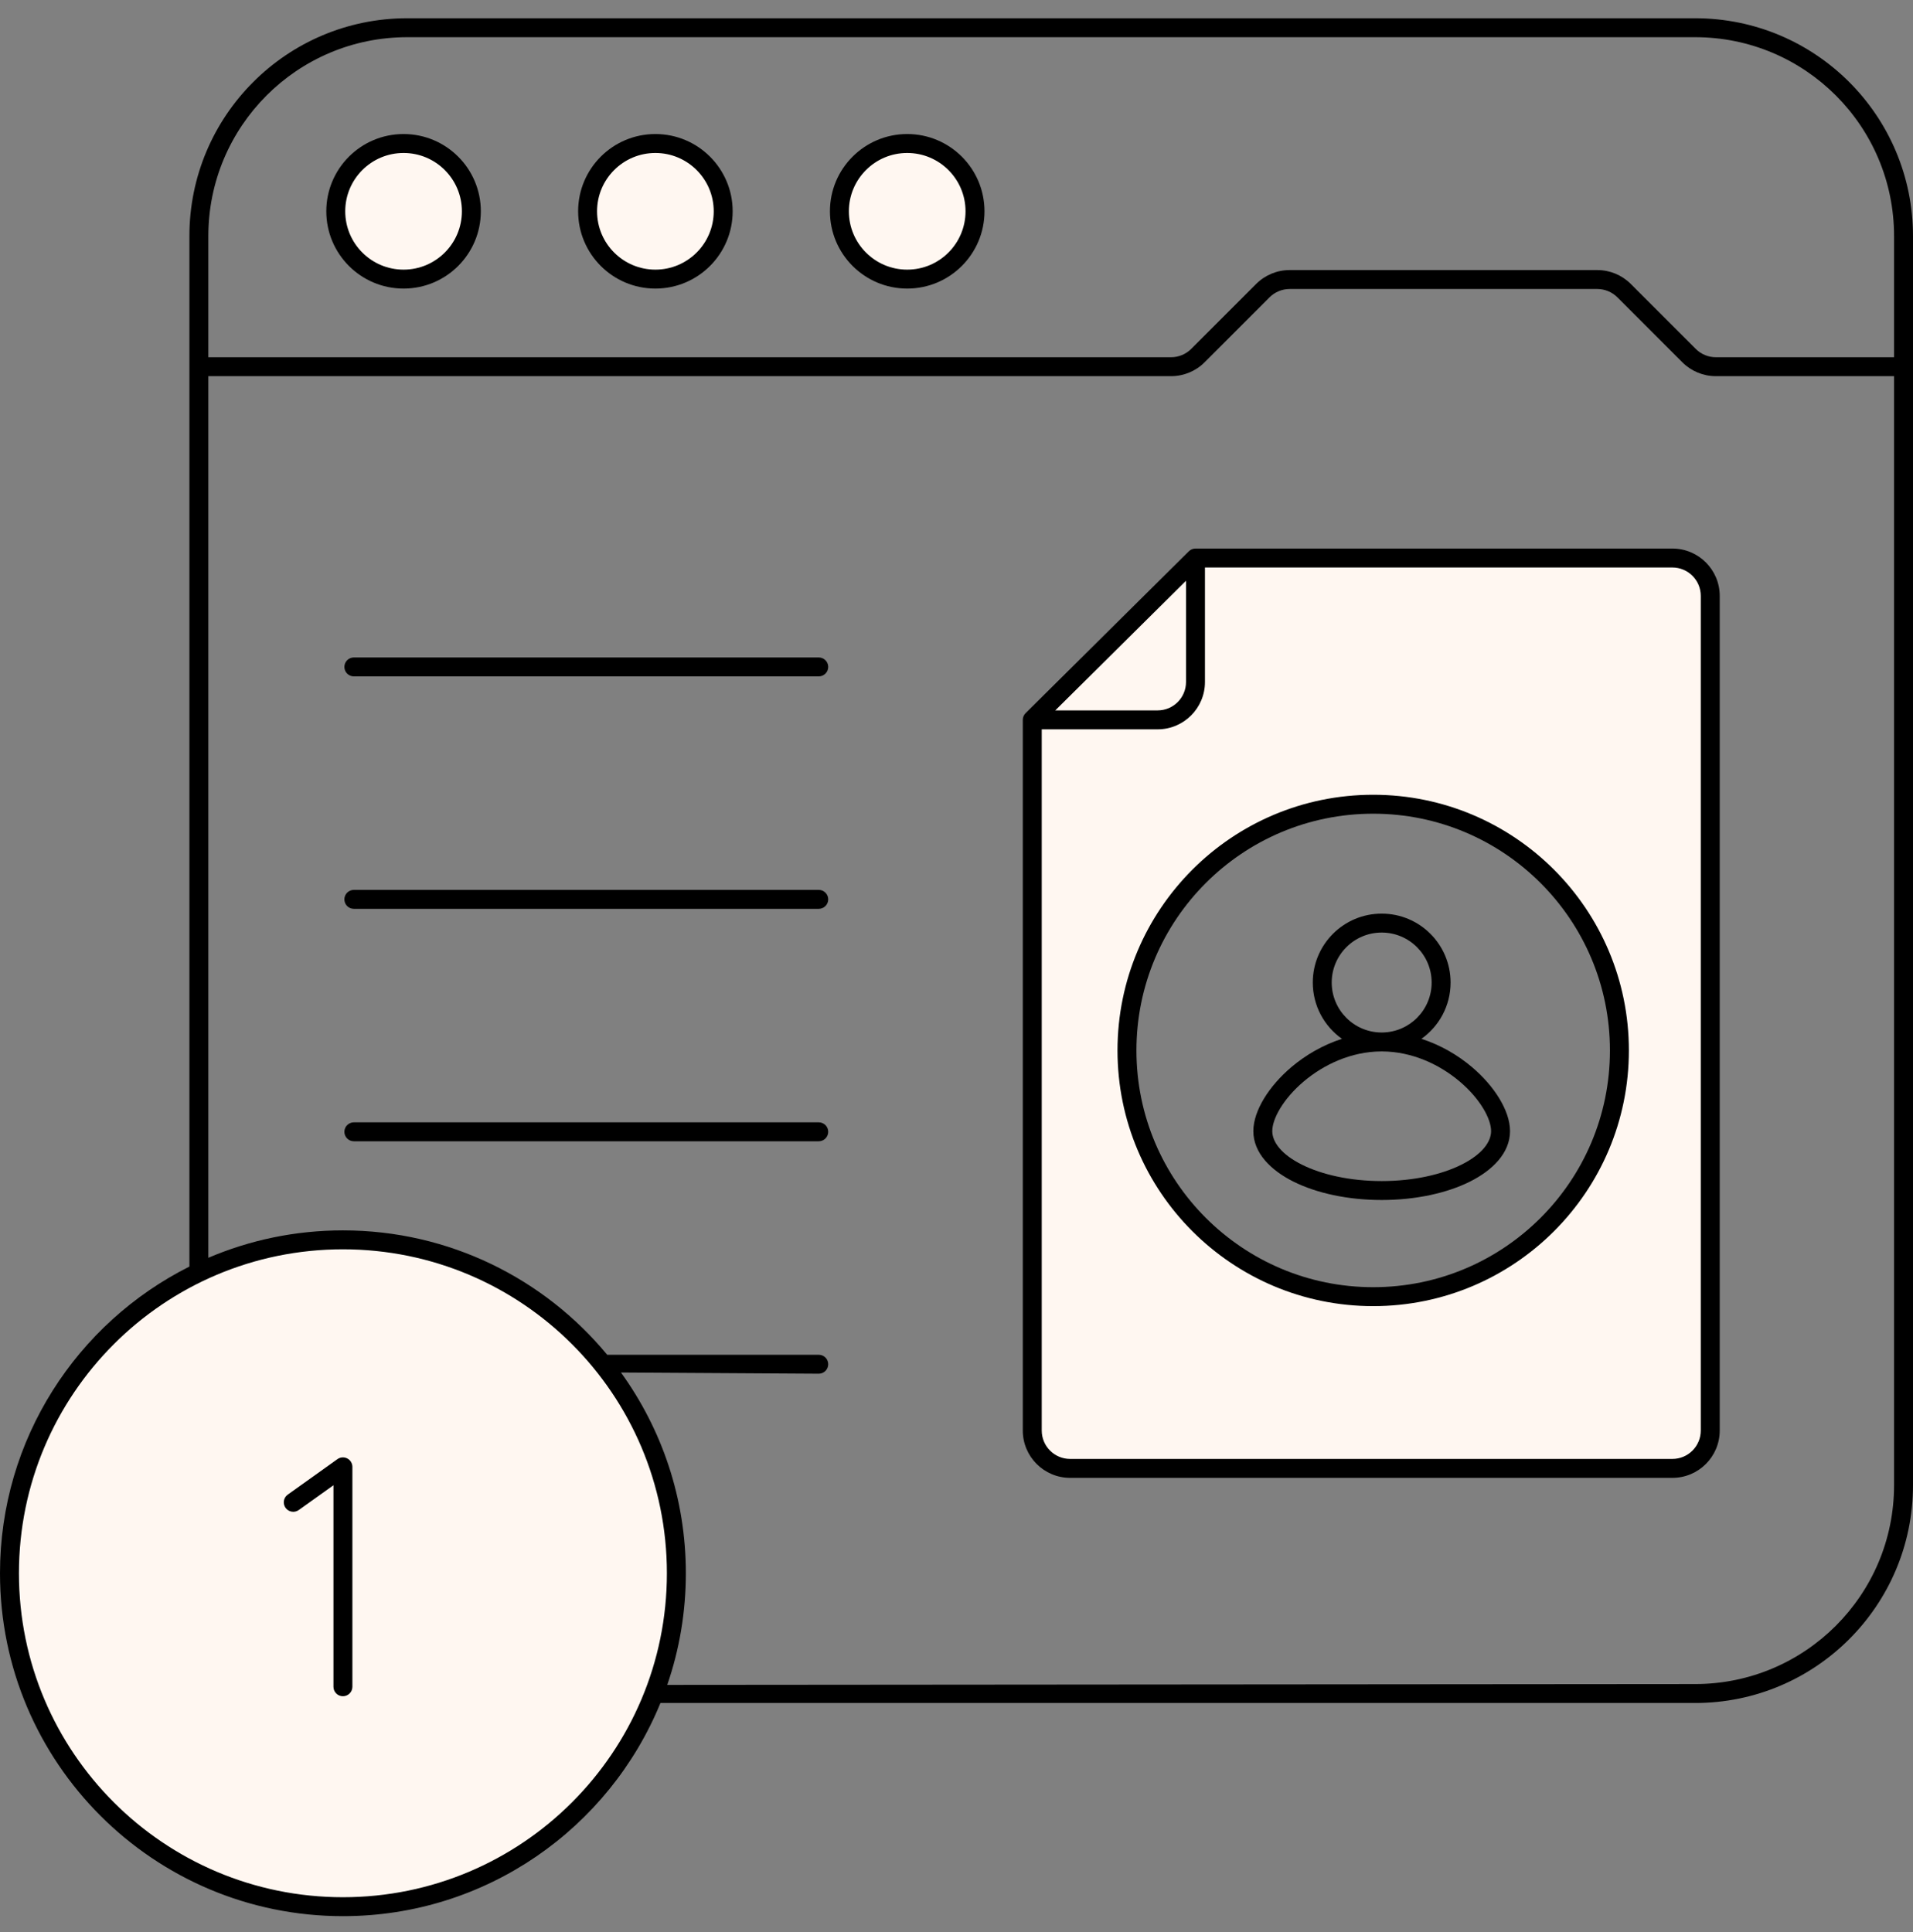 <svg width="100" height="101" viewBox="0 0 100 101" fill="none" xmlns="http://www.w3.org/2000/svg">
<rect x="0" y="0" width="100" height="101" fill="#808080" stroke="none"/>
<path d="M35.358 82.246C35.358 91.873 27.553 99.677 17.927 99.677C8.3 99.677 0.496 91.873 0.496 82.246C0.496 72.62 8.3 64.816 17.927 64.816C27.553 64.816 35.358 72.62 35.358 82.246Z" fill="#FFF7F1"/>
<path d="M24.641 11.046C24.641 13.004 23.054 14.591 21.097 14.591C19.14 14.591 17.553 13.004 17.553 11.046C17.553 9.089 19.14 7.502 21.097 7.502C23.054 7.502 24.641 9.089 24.641 11.046Z" fill="#FFF7F1"/>
<path d="M37.805 11.046C37.805 13.004 36.218 14.591 34.261 14.591C32.303 14.591 30.717 13.004 30.717 11.046C30.717 9.089 32.303 7.502 34.261 7.502C36.218 7.502 37.805 9.089 37.805 11.046Z" fill="#FFF7F1"/>
<path d="M50.969 11.046C50.969 13.004 49.382 14.591 47.425 14.591C45.467 14.591 43.88 13.004 43.88 11.046C43.88 9.089 45.467 7.502 47.425 7.502C49.382 7.502 50.969 9.089 50.969 11.046Z" fill="#FFF7F1"/>
<path fill-rule="evenodd" clip-rule="evenodd" d="M87.422 29.172H62.493L53.961 37.633V74.784C53.961 75.878 54.848 76.764 55.942 76.764H87.422C88.516 76.764 89.403 75.878 89.403 74.784V31.152C89.403 30.059 88.516 29.172 87.422 29.172ZM72.278 67.786C65.17 67.786 58.889 63.013 58.889 55.905C58.889 48.796 62.872 42.043 72.751 42.043C79.859 42.043 85.308 48.828 84.632 55.905C84.159 60.855 79.387 67.786 72.278 67.786Z" fill="#FFF7F1"/>
<path fill-rule="evenodd" clip-rule="evenodd" d="M75.828 51.364C75.828 52.58 75.226 53.655 74.303 54.307C75.314 54.632 76.214 55.166 76.939 55.779C77.538 56.285 78.029 56.854 78.374 57.422C78.715 57.983 78.935 58.578 78.935 59.131C78.935 60.278 78.018 61.182 76.841 61.771C75.635 62.374 74.002 62.733 72.226 62.733C70.45 62.733 68.818 62.374 67.611 61.771C66.434 61.182 65.517 60.278 65.517 59.131C65.517 58.578 65.737 57.983 66.078 57.422C66.423 56.854 66.915 56.285 67.513 55.779C68.239 55.166 69.138 54.632 70.149 54.307C69.227 53.655 68.624 52.58 68.624 51.364C68.624 49.375 70.237 47.762 72.226 47.762C74.216 47.762 75.828 49.375 75.828 51.364ZM69.614 51.364C69.614 49.922 70.784 48.752 72.226 48.752C73.669 48.752 74.838 49.922 74.838 51.364C74.838 52.797 73.684 53.96 72.255 53.976L72.226 53.976L72.197 53.976C70.768 53.96 69.614 52.797 69.614 51.364ZM72.226 54.966L72.195 54.966C70.632 54.975 69.2 55.649 68.152 56.535C67.626 56.98 67.207 57.469 66.924 57.936C66.636 58.41 66.507 58.826 66.507 59.131C66.507 59.7 66.982 60.349 68.054 60.885C69.096 61.406 70.57 61.743 72.226 61.743C73.882 61.743 75.356 61.406 76.398 60.885C77.47 60.349 77.945 59.7 77.945 59.131C77.945 58.826 77.817 58.41 77.528 57.936C77.245 57.469 76.826 56.98 76.3 56.535C75.252 55.649 73.82 54.975 72.258 54.966L72.226 54.966Z" fill="black"/>
<path fill-rule="evenodd" clip-rule="evenodd" d="M85.148 54.915C85.148 47.533 79.164 41.548 71.782 41.548C64.4 41.548 58.416 47.533 58.416 54.915C58.416 62.297 64.4 68.281 71.782 68.281C79.164 68.281 85.148 62.297 85.148 54.915ZM71.782 42.538C78.617 42.538 84.158 48.08 84.158 54.915C84.158 61.75 78.617 67.291 71.782 67.291C64.947 67.291 59.406 61.75 59.406 54.915C59.406 48.08 64.947 42.538 71.782 42.538Z" fill="black"/>
<path fill-rule="evenodd" clip-rule="evenodd" d="M62.492 28.677C62.362 28.677 62.237 28.729 62.144 28.821L53.612 37.281C53.518 37.374 53.465 37.501 53.465 37.633V74.784C53.465 76.151 54.574 77.259 55.941 77.259H87.421C88.788 77.259 89.897 76.151 89.897 74.784V31.152C89.897 29.785 88.788 28.677 87.421 28.677H62.492ZM61.998 35.653V30.36L55.163 37.138H60.512C61.333 37.138 61.998 36.473 61.998 35.653ZM60.512 38.128H54.456V74.784C54.456 75.604 55.12 76.269 55.941 76.269H87.421C88.242 76.269 88.906 75.604 88.906 74.784V31.152C88.906 30.332 88.242 29.667 87.421 29.667H62.988V35.653C62.988 37.02 61.879 38.128 60.512 38.128Z" fill="black"/>
<path d="M43.294 34.865C43.294 34.592 43.073 34.37 42.799 34.37H18.497C18.224 34.37 18.002 34.592 18.002 34.865C18.002 35.139 18.224 35.36 18.497 35.36H42.799C43.073 35.36 43.294 35.139 43.294 34.865Z" fill="black"/>
<path d="M42.799 46.521C43.073 46.521 43.294 46.743 43.294 47.016C43.294 47.29 43.073 47.511 42.799 47.511H18.497C18.224 47.511 18.002 47.29 18.002 47.016C18.002 46.743 18.224 46.521 18.497 46.521H42.799Z" fill="black"/>
<path d="M43.294 59.168C43.294 58.894 43.073 58.673 42.799 58.673H18.497C18.224 58.673 18.002 58.894 18.002 59.168C18.002 59.441 18.224 59.663 18.497 59.663H42.799C43.073 59.663 43.294 59.441 43.294 59.168Z" fill="black"/>
<path fill-rule="evenodd" clip-rule="evenodd" d="M17.057 11.046C17.057 8.816 18.865 7.007 21.096 7.007C23.327 7.007 25.135 8.816 25.135 11.046C25.135 13.277 23.327 15.086 21.096 15.086C18.865 15.086 17.057 13.277 17.057 11.046ZM21.096 7.997C19.412 7.997 18.047 9.363 18.047 11.046C18.047 12.73 19.412 14.096 21.096 14.096C22.78 14.096 24.145 12.73 24.145 11.046C24.145 9.363 22.78 7.997 21.096 7.997Z" fill="black"/>
<path fill-rule="evenodd" clip-rule="evenodd" d="M34.26 7.007C32.029 7.007 30.221 8.816 30.221 11.046C30.221 13.277 32.029 15.086 34.26 15.086C36.49 15.086 38.299 13.277 38.299 11.046C38.299 8.816 36.49 7.007 34.26 7.007ZM31.211 11.046C31.211 9.363 32.576 7.997 34.26 7.997C35.944 7.997 37.309 9.363 37.309 11.046C37.309 12.73 35.944 14.096 34.26 14.096C32.576 14.096 31.211 12.73 31.211 11.046Z" fill="black"/>
<path fill-rule="evenodd" clip-rule="evenodd" d="M43.384 11.046C43.384 8.816 45.193 7.007 47.423 7.007C49.654 7.007 51.463 8.816 51.463 11.046C51.463 13.277 49.654 15.086 47.423 15.086C45.193 15.086 43.384 13.277 43.384 11.046ZM47.423 7.997C45.739 7.997 44.374 9.363 44.374 11.046C44.374 12.73 45.739 14.096 47.423 14.096C49.107 14.096 50.472 12.73 50.472 11.046C50.472 9.363 49.107 7.997 47.423 7.997Z" fill="black"/>
<path fill-rule="evenodd" clip-rule="evenodd" d="M88.614 0.954C94.902 0.954 100 6.052 100 12.34V77.642C100 83.93 94.902 89.028 88.614 89.028H34.524C31.85 95.566 25.426 100.172 17.926 100.172C8.026 100.172 0 92.147 0 82.246C0 75.231 4.03 69.157 9.901 66.213V12.34C9.901 6.052 14.999 0.954 21.287 0.954H88.614ZM10.891 65.754C13.051 64.831 15.429 64.321 17.926 64.321C23.485 64.321 28.453 66.851 31.741 70.824H42.799C43.073 70.824 43.294 71.045 43.294 71.319C43.294 71.592 43.073 71.814 42.799 71.814L32.459 71.751C34.594 74.701 35.852 78.327 35.852 82.246C35.852 84.29 35.51 86.253 34.88 88.082L88.614 88.038C94.355 88.038 99.01 83.383 99.01 77.642V19.665H89.693C89.036 19.665 88.407 19.404 87.943 18.94L84.546 15.543C84.267 15.265 83.89 15.108 83.496 15.108H67.416C67.022 15.108 66.644 15.265 66.365 15.543L62.969 18.94C62.505 19.404 61.875 19.665 61.218 19.665H10.891V65.754ZM10.891 18.675H61.218C61.612 18.675 61.99 18.518 62.269 18.24L65.665 14.843C66.13 14.379 66.759 14.118 67.416 14.118H83.496C84.152 14.118 84.782 14.379 85.246 14.843L88.643 18.24C88.921 18.518 89.299 18.675 89.693 18.675H99.01V12.34C99.01 6.599 94.355 1.944 88.614 1.944H21.287C15.546 1.944 10.891 6.599 10.891 12.34V18.675ZM0.99 82.246C0.99 72.893 8.572 65.311 17.926 65.311C27.279 65.311 34.861 72.893 34.861 82.246C34.861 91.6 27.279 99.182 17.926 99.182C8.572 99.182 0.99 91.6 0.99 82.246Z" fill="black"/>
<path fill-rule="evenodd" clip-rule="evenodd" d="M18.152 76.243C18.317 76.328 18.421 76.498 18.421 76.683V88.18C18.421 88.454 18.199 88.675 17.926 88.675C17.652 88.675 17.431 88.454 17.431 88.18V77.645L15.617 78.941C15.395 79.099 15.086 79.048 14.927 78.825C14.768 78.603 14.819 78.294 15.042 78.135L17.638 76.281C17.789 76.173 17.987 76.158 18.152 76.243Z" fill="black"/>
</svg>
